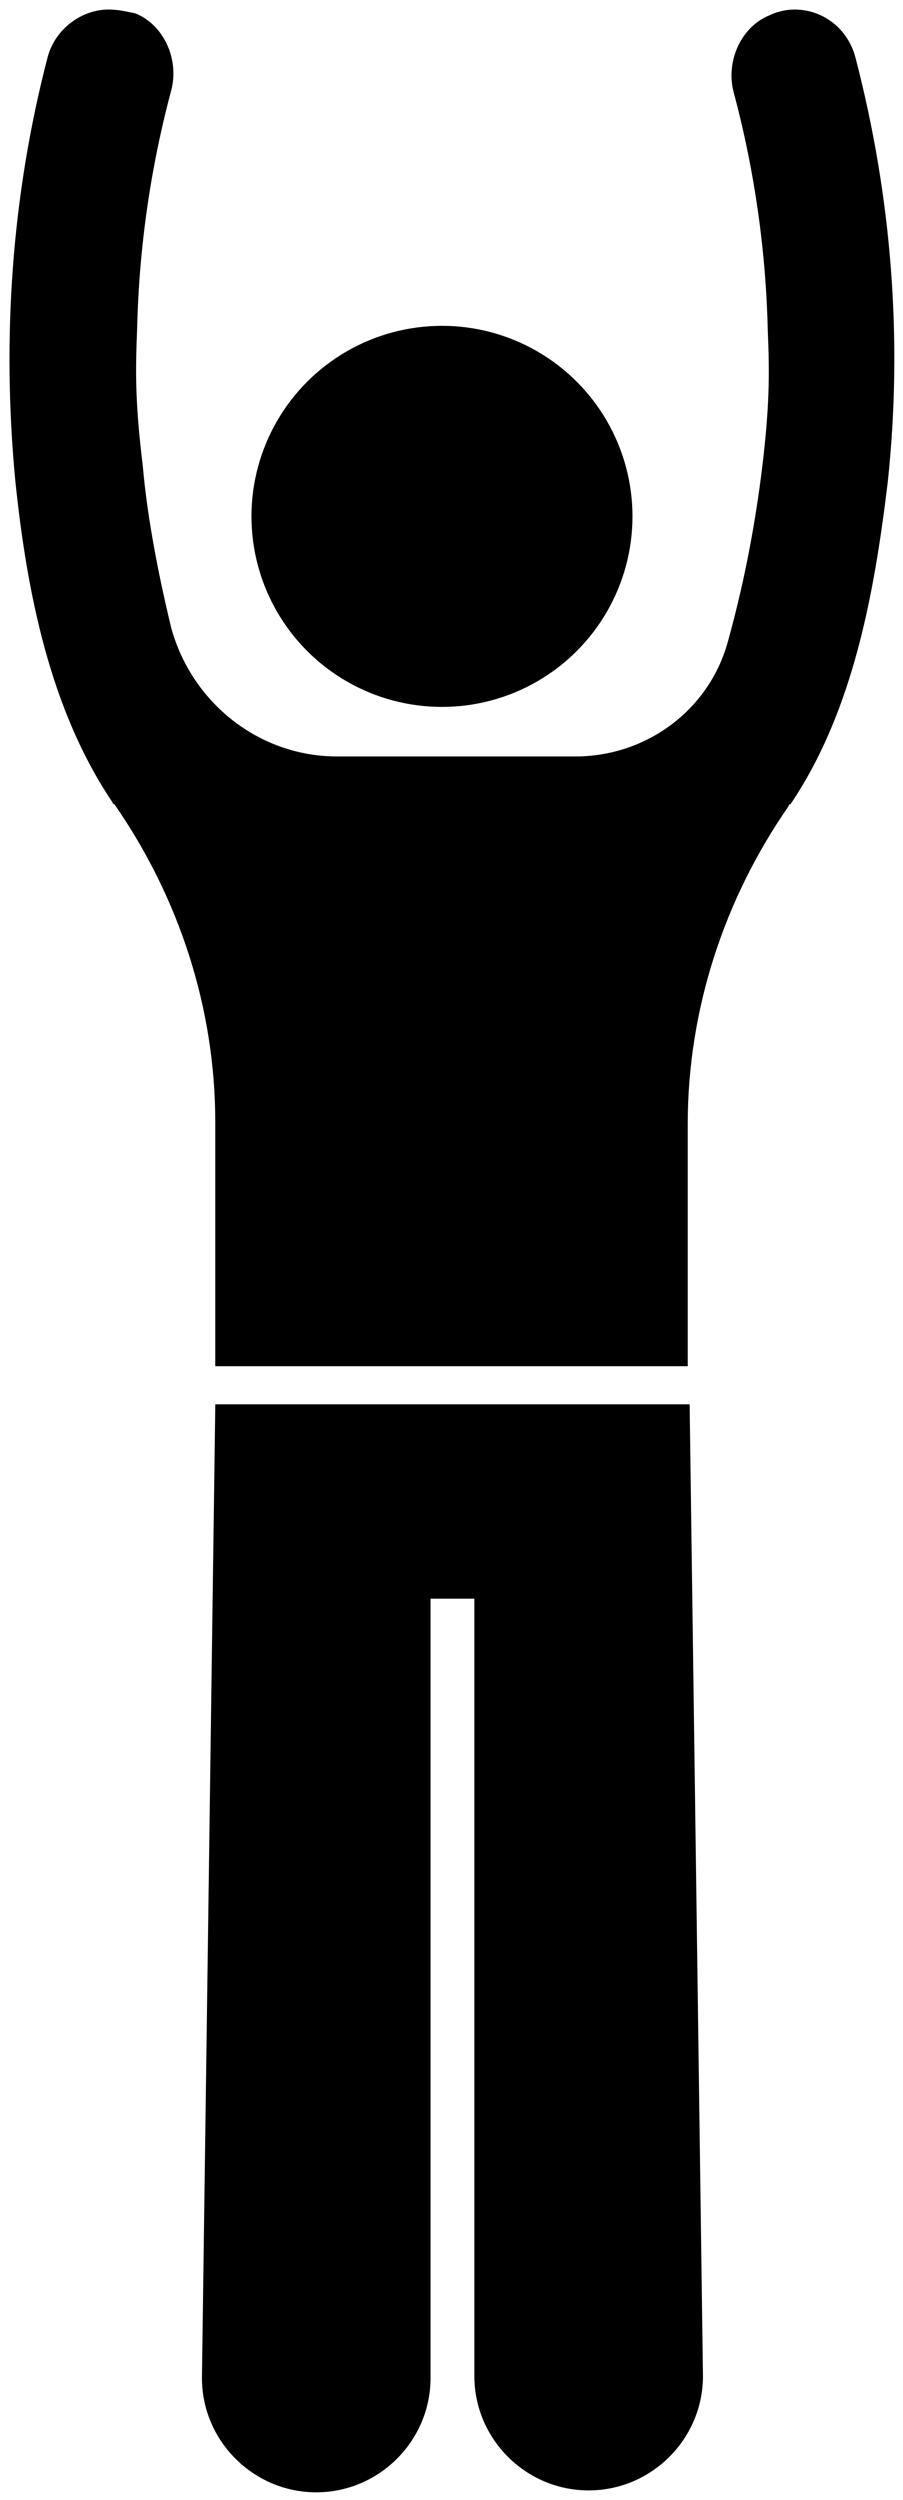 <svg version="1.1" id="Ebene_1" xmlns="http://www.w3.org/2000/svg" xmlns:xlink="http://www.w3.org/1999/xlink" x="0px" y="0px"
	 viewBox="0 0 47.4 131.2" style="enable-background:new 0 0 46.4 130.2;" xml:space="preserve">
<circle class="st0" cx="23.2" cy="27.1" r="10"/>
<g transform="translate(0.5,0.5)">
	<path stroke-location="inline" class="st0" d="M44.4,2.5C44,1,42.7,0,41.2,0c-0.4,0-0.9,0.1-1.3,0.3c-1.5,0.6-2.3,2.4-1.9,4c1.1,4.1,1.7,8.3,1.8,12.5
		c0.1,2.3,0.1,4-0.3,7.3c-0.3,2.4-0.8,5.5-1.8,9.1c-1,3.6-4.3,6-8,6H17.2c-4.1,0-7.6-2.8-8.7-6.7C7.7,29.2,7.2,26.3,7,24
		c-0.4-3.3-0.4-4.9-0.3-7.3c0.1-4.2,0.7-8.4,1.8-12.5c0.4-1.6-0.4-3.4-1.9-4C6.1,0.1,5.7,0,5.2,0C3.8,0,2.4,1,2,2.5
		C0.1,9.8-0.4,17.3,0.3,24.7c0.6,5.8,1.8,12,5.1,16.9c0,0,0,0.1,0.1,0.1c3.4,4.9,5.3,10.7,5.3,16.7v12.8h24.8V58.5
		c0-6,1.9-11.8,5.3-16.7c0,0,0-0.1,0.1-0.1c3.3-4.9,4.4-11.1,5.1-16.9C46.9,17.3,46.3,9.8,44.4,2.5z"/>
	<path class="st0" d="M10.8,73.3l-0.7,51c0,3.3,2.7,6,6,6s6-2.7,6-6V83.4h2.3v40.8c0,3.3,2.7,6,6,6s6-2.7,6-6l-0.7-51H10.8z"/>
</g>
</svg>
